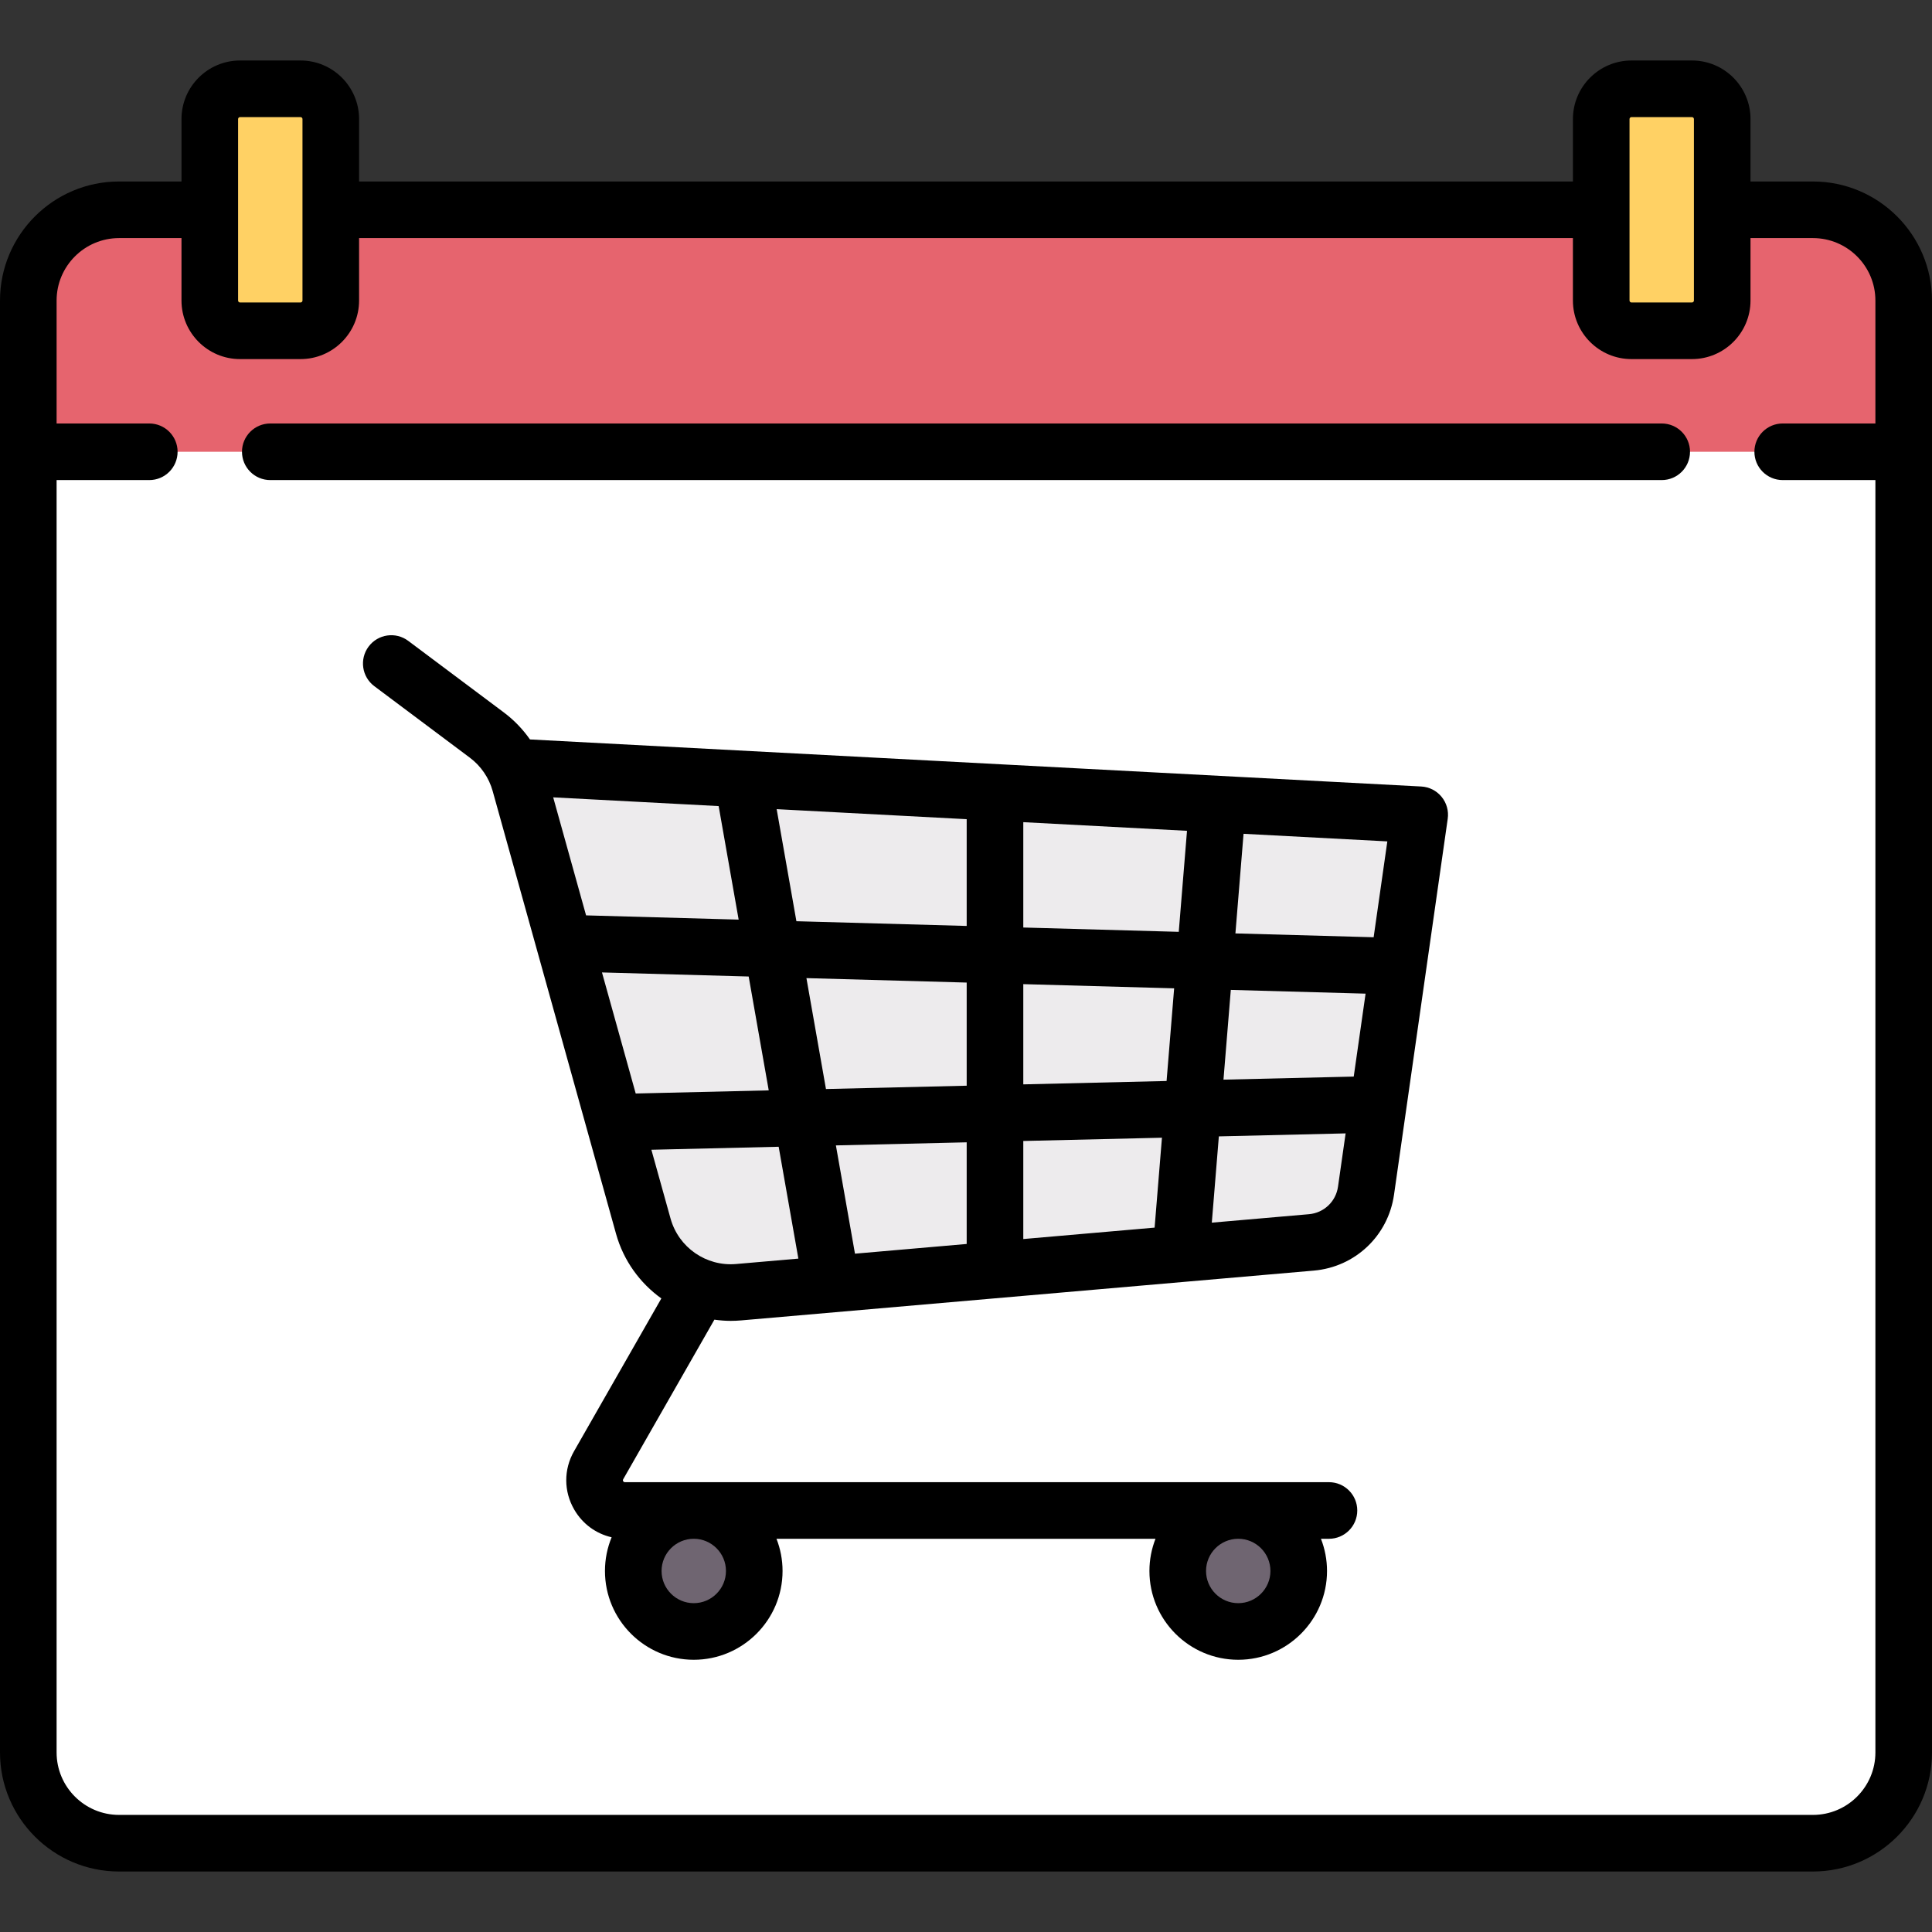 <?xml version="1.0" encoding="iso-8859-1"?>
<!-- Generator: Adobe Illustrator 19.0.0, SVG Export Plug-In . SVG Version: 6.00 Build 0)  -->
<svg version="1.1" id="Capa_1" xmlns="http://www.w3.org/2000/svg" xmlns:xlink="http://www.w3.org/1999/xlink" x="0px" y="0px"
	 viewBox="0 0 511.999 511.999" style="enable-background:new 0 0 511.999 511.999;" xml:space="preserve">
<rect x="0" y="0" width="511.999" height="511.999" fill="#333333" stroke="none"/>
<path style="fill:#FFFFFF;" d="M480.452,55.597H31.548C18.267,55.597,7.5,66.364,7.5,79.645v384.774
	c0,13.282,10.767,24.048,24.048,24.048h448.903c13.282,0,24.048-10.767,24.048-24.048V79.645
	C504.5,66.364,493.733,55.597,480.452,55.597z"/>
<g>
	<circle style="fill:#6F6571;" cx="183.85" cy="416.32" r="16.03"/>
	<circle style="fill:#6F6571;" cx="328.14" cy="416.32" r="16.03"/>
</g>
<path style="fill:#E6646E;" d="M480.452,55.597H31.548C18.267,55.597,7.5,66.364,7.5,79.645v40.081h497V79.645
	C504.5,66.364,493.733,55.597,480.452,55.597z"/>
<g>
	<path style="fill:#FFD164;" d="M79.645,87.661H63.613c-4.427,0-8.016-3.589-8.016-8.016V31.548c0-4.427,3.589-8.016,8.016-8.016
		h16.032c4.427,0,8.016,3.589,8.016,8.016v48.097C87.661,84.072,84.072,87.661,79.645,87.661z"/>
	<path style="fill:#FFD164;" d="M448.387,87.661h-16.032c-4.427,0-8.016-3.589-8.016-8.016V31.548c0-4.427,3.589-8.016,8.016-8.016
		h16.032c4.427,0,8.016,3.589,8.016,8.016v48.097C456.403,84.072,452.814,87.661,448.387,87.661z"/>
</g>
<path style="fill:#EDEBED;" d="M136.4,203.296l34.08,121.649c3.106,11.15,13.717,18.505,25.248,17.503l151.8-13.2
	c7.426-0.646,13.427-6.325,14.482-13.705l14.232-99.624L136.4,203.296z"/>
<path d="M480.452,48.097h-16.548V31.548c0-8.556-6.96-15.516-15.516-15.516h-16.032c-8.556,0-15.516,6.96-15.516,15.516v16.548
	H95.161V31.548c0-8.556-6.96-15.516-15.516-15.516H63.613c-8.556,0-15.516,6.96-15.516,15.516v16.548H31.548
	C14.152,48.097,0,62.249,0,79.646v384.774c0,17.396,14.152,31.548,31.548,31.548h448.903c17.396,0,31.548-14.152,31.548-31.548
	V79.646C512,62.249,497.848,48.097,480.452,48.097z M432.355,31.032h16.032c0.285,0,0.516,0.231,0.516,0.516v48.097
	c0,0.284-0.231,0.516-0.516,0.516h-16.032c-0.285,0-0.516-0.231-0.516-0.516V31.548C431.839,31.264,432.07,31.032,432.355,31.032z
	 M63.613,31.032h16.032c0.285,0,0.516,0.231,0.516,0.516v48.097c0,0.284-0.231,0.516-0.516,0.516H63.613
	c-0.285,0-0.516-0.231-0.516-0.516V31.548C63.097,31.264,63.328,31.032,63.613,31.032z M480.452,480.967H31.548
	c-9.125,0-16.548-7.424-16.548-16.548V127.226h24.563c4.142,0,7.5-3.357,7.5-7.5c0-4.142-3.358-7.5-7.5-7.5H15v-32.58
	c0-9.125,7.423-16.549,16.548-16.549h16.548v16.549c0,8.556,6.96,15.516,15.516,15.516h16.032c8.556,0,15.516-6.96,15.516-15.516
	V63.097h321.678v16.549c0,8.556,6.96,15.516,15.516,15.516h16.032c8.556,0,15.516-6.96,15.516-15.516V63.097h16.548
	c9.125,0,16.548,7.424,16.548,16.549v32.58h-24.564c-4.142,0-7.5,3.358-7.5,7.5c0,4.143,3.358,7.5,7.5,7.5H497v337.194
	C497,473.544,489.577,480.967,480.452,480.967z"/>
<path d="M440.371,112.226H71.629c-4.142,0-7.5,3.358-7.5,7.5c0,4.143,3.358,7.5,7.5,7.5h368.742c4.142,0,7.5-3.357,7.5-7.5
	C447.871,115.584,444.513,112.226,440.371,112.226z"/>
<path d="M376.637,208.43l-236.19-12.471c-1.909-2.725-4.245-5.151-6.922-7.156l-25.337-18.968
	c-3.315-2.482-8.016-1.807-10.499,1.509s-1.807,8.017,1.509,10.499l25.337,18.968c2.909,2.178,5.048,5.305,6.023,8.806
	l32.696,117.342c1.988,7.133,6.334,13.067,12.008,17.14l-23.131,40.479c-2.776,4.857-2.757,10.646,0.052,15.486
	c2.203,3.797,5.77,6.386,9.905,7.328c-1.135,2.756-1.766,5.771-1.766,8.932c0,12.976,10.557,23.532,23.532,23.532
	s23.532-10.557,23.532-23.532c0-3.009-0.574-5.885-1.608-8.532h100.441c-1.034,2.647-1.608,5.523-1.608,8.532
	c0,12.976,10.557,23.532,23.532,23.532s23.532-10.557,23.532-23.532c0-3.009-0.574-5.885-1.608-8.532h2.124
	c4.142,0,7.5-3.357,7.5-7.5c0-4.142-3.358-7.5-7.5-7.5h-186.59c-0.118,0-0.297,0-0.446-0.257s-0.061-0.412-0.002-0.515
	l24.171-42.299c1.415,0.196,2.848,0.32,4.304,0.32c0.91,0,1.828-0.039,2.749-0.119l151.799-13.2
	c10.96-0.953,19.701-9.226,21.257-20.116l14.232-99.623c0.297-2.084-0.294-4.198-1.631-5.824
	C380.698,209.53,378.739,208.541,376.637,208.43z M192.387,416.322c0,4.705-3.828,8.532-8.532,8.532s-8.532-3.827-8.532-8.532
	c0-4.704,3.828-8.532,8.532-8.532S192.387,411.618,192.387,416.322z M336.677,416.322c0,4.705-3.828,8.532-8.532,8.532
	s-8.532-3.827-8.532-8.532c0-4.704,3.828-8.532,8.532-8.532S336.677,411.618,336.677,416.322z M271.182,328.358v-25.986
	l36.746-0.866l-1.945,23.826L271.182,328.358z M226.576,332.237l-5.055-28.694l34.661-0.817v26.937L226.576,332.237z
	 M159.53,257.706l38.876,1.08l5.315,30.173l-35.252,0.831L159.53,257.706z M213.711,259.211l42.471,1.18v27.331l-37.293,0.879
	L213.711,259.211z M256.182,245.385l-45.127-1.253l-5.232-29.699l50.359,2.659V245.385z M271.182,217.883l43.386,2.291
	l-2.186,26.772l-41.2-1.145L271.182,217.883L271.182,217.883z M271.182,287.368v-26.561l39.978,1.11l-2.005,24.556L271.182,287.368z
	 M326.176,262.335l35.717,0.992l-3.14,21.977l-34.519,0.814L326.176,262.335z M364.028,248.38l-36.63-1.017l2.155-26.398
	l38.104,2.012L364.028,248.38z M190.449,213.62l5.3,30.086l-40.433-1.123l-8.715-31.278L190.449,213.62z M195.079,334.976
	c-7.922,0.692-15.237-4.375-17.375-12.044l-5.081-18.236l33.73-0.795l5.222,29.641L195.079,334.976z M346.878,321.776l-25.737,2.238
	l1.866-22.863l33.596-0.792l-2.018,14.124C354.021,318.432,350.852,321.431,346.878,321.776z"/>
<g>
</g>
<g>
</g>
<g>
</g>
<g>
</g>
<g>
</g>
<g>
</g>
<g>
</g>
<g>
</g>
<g>
</g>
<g>
</g>
<g>
</g>
<g>
</g>
<g>
</g>
<g>
</g>
<g>
</g>
</svg>
